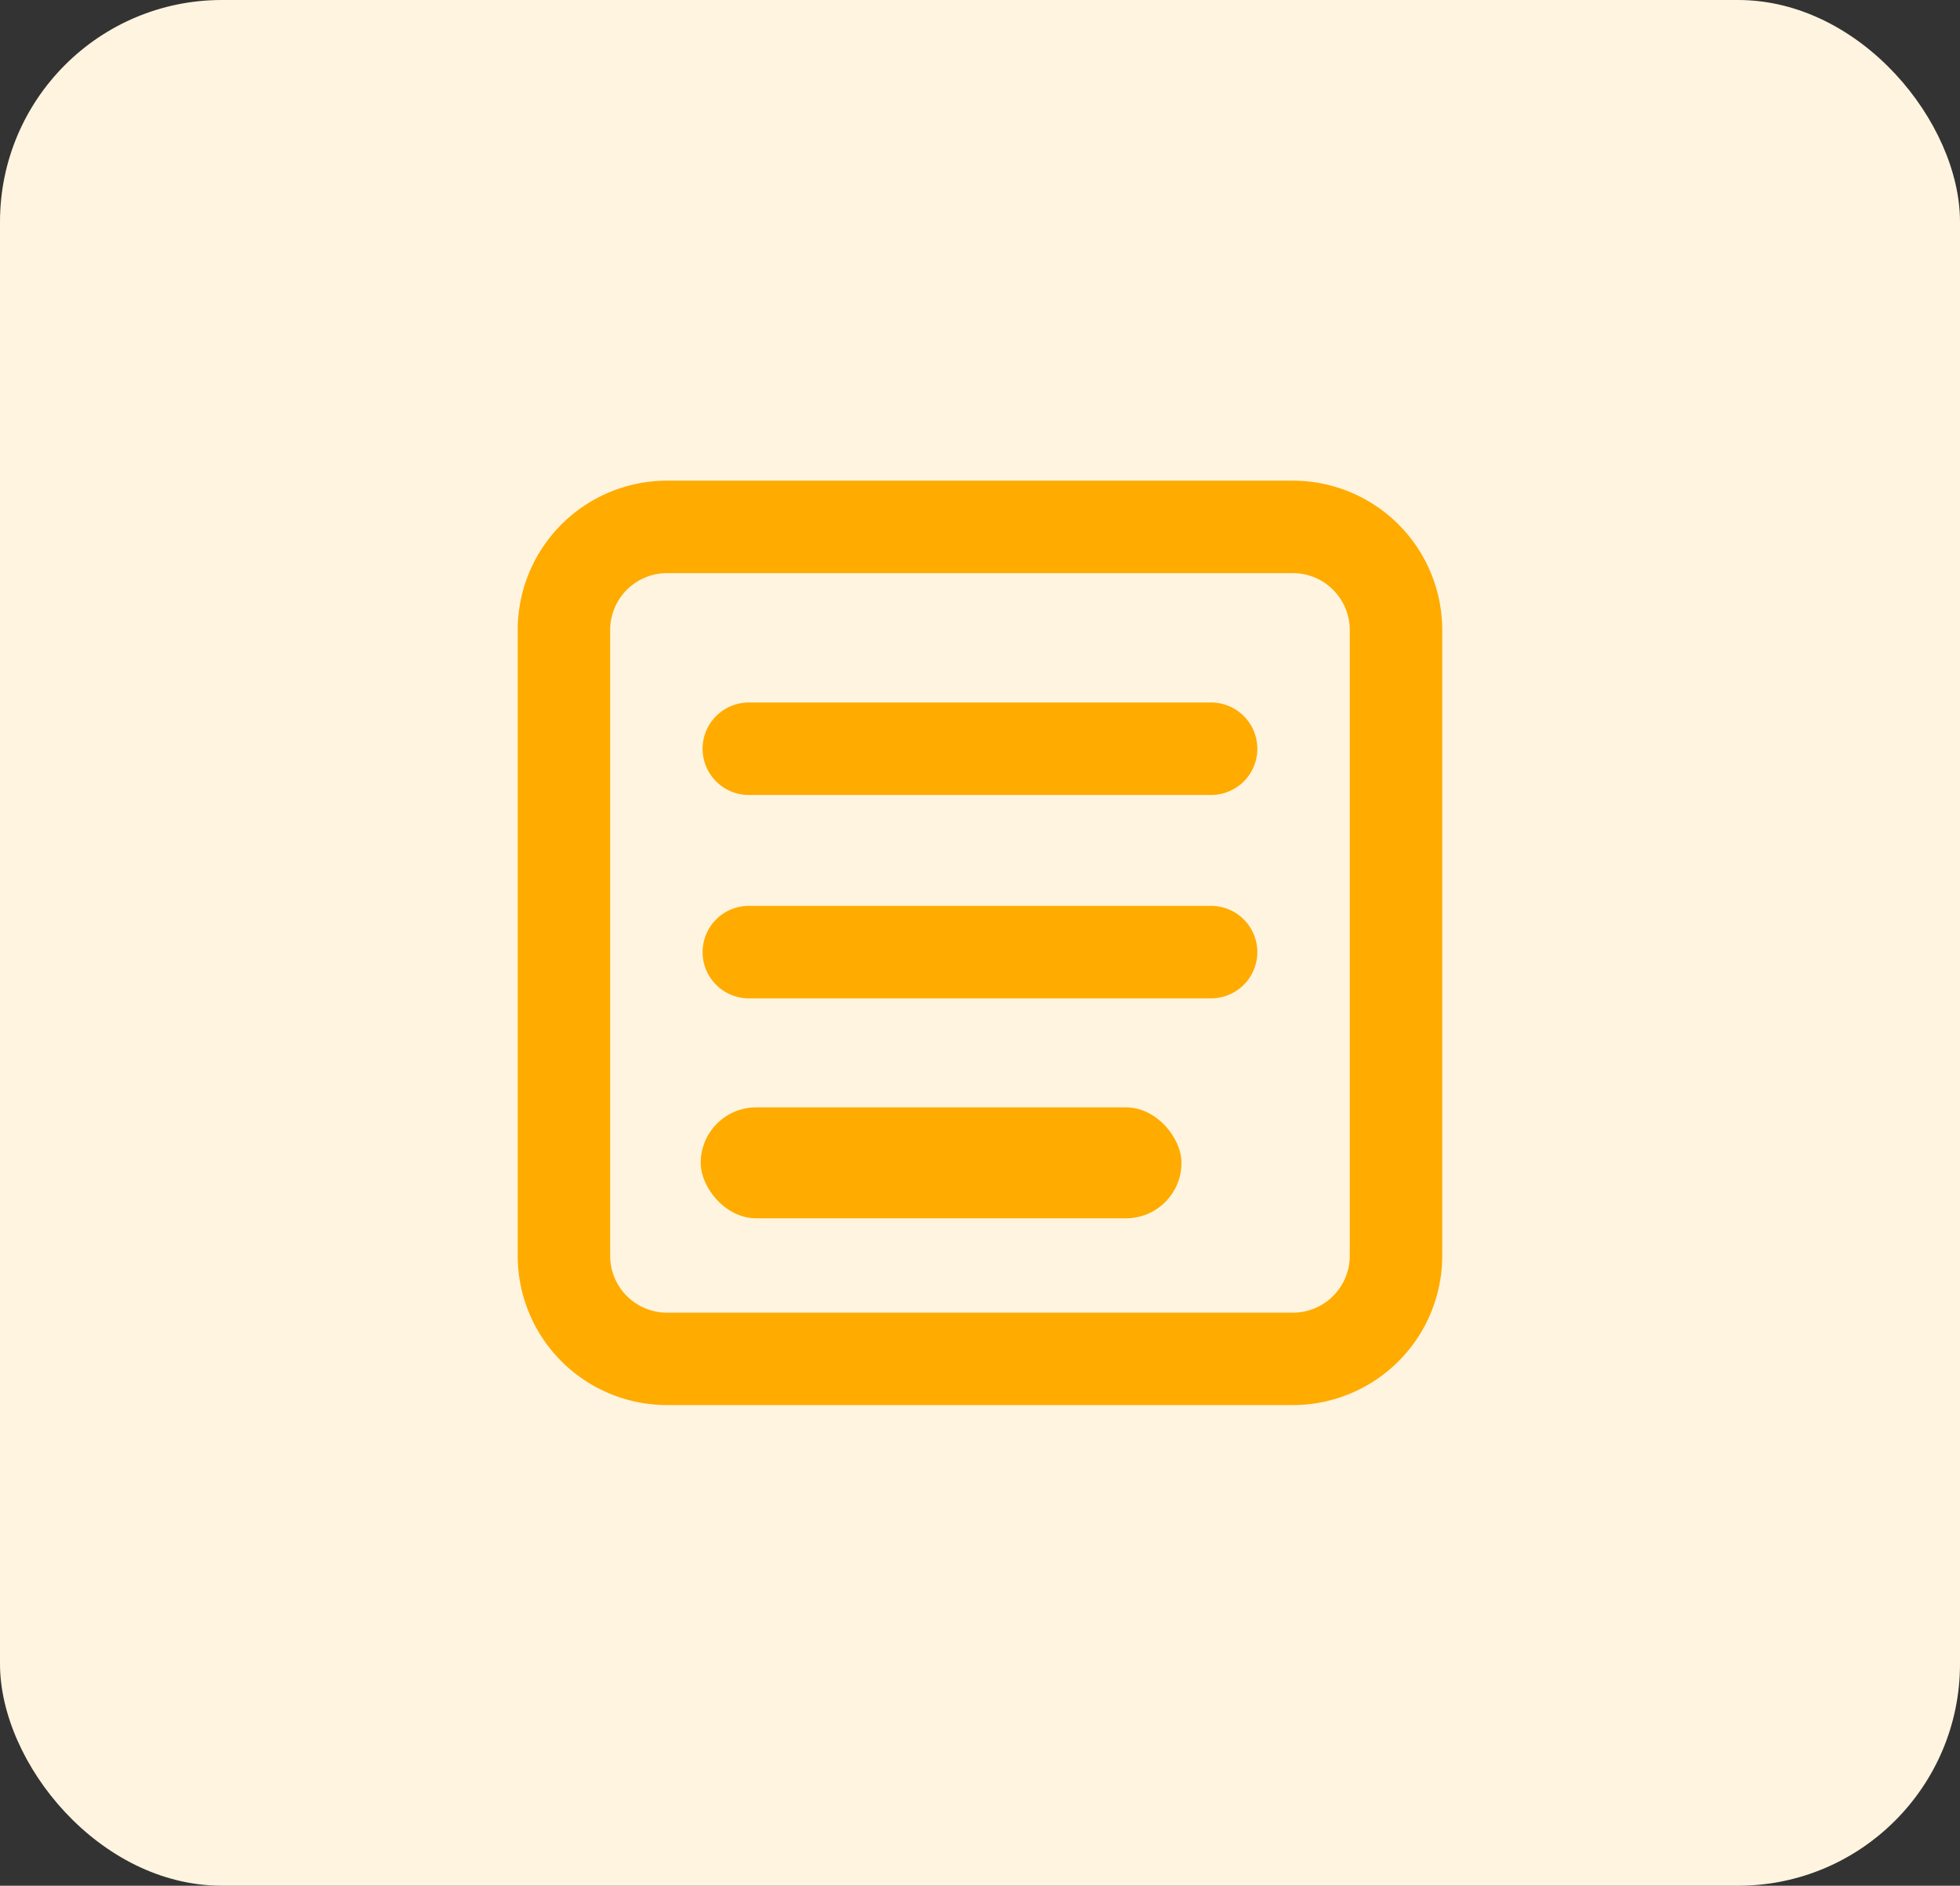 <svg xmlns="http://www.w3.org/2000/svg" width="53" height="51" viewBox="0 0 53 51">
  <rect x="0" y="0" width="53" height="51" fill="#333333" stroke="none"/>
  <g id="Tech_Schooling" data-name="Tech Schooling" transform="translate(-152 -1458)">
    <rect id="Rectangle_14744" data-name="Rectangle 14744" width="53" height="51" rx="6" transform="translate(152 1458)" fill="#fff4df"/>
    <g id="Layer_2" data-name="Layer 2" transform="translate(165.999 1471)">
      <g id="Menu" transform="translate(0 0)">
        <path id="Path_94146" data-name="Path 94146" d="M20.962,0H4.04A4.04,4.04,0,0,0,0,4.04V20.962A4.04,4.04,0,0,0,4.04,25H20.962A4.04,4.04,0,0,0,25,20.962V4.04A4.04,4.04,0,0,0,20.962,0ZM22.5,20.962a1.54,1.54,0,0,1-1.54,1.54H4.04a1.54,1.54,0,0,1-1.54-1.54V4.04A1.54,1.54,0,0,1,4.04,2.5H20.962A1.54,1.54,0,0,1,22.5,4.04Z" fill="#ffab00"/>
        <path id="Path_94147" data-name="Path 94147" d="M23.751,12H11.25a1.25,1.25,0,1,0,0,2.5h12.5a1.25,1.25,0,0,0,0-2.5Zm0,5.5H11.25a1.25,1.25,0,1,0,0,2.5h12.5a1.25,1.25,0,1,0,0-2.5Z" transform="translate(-5 -6)" fill="#ffab00"/>
        <rect id="Rectangle_15025" data-name="Rectangle 15025" width="13" height="3" rx="1.5" transform="translate(4.949 16.949)" fill="#ffab00"/>
      </g>
    </g>
  </g>
</svg>
